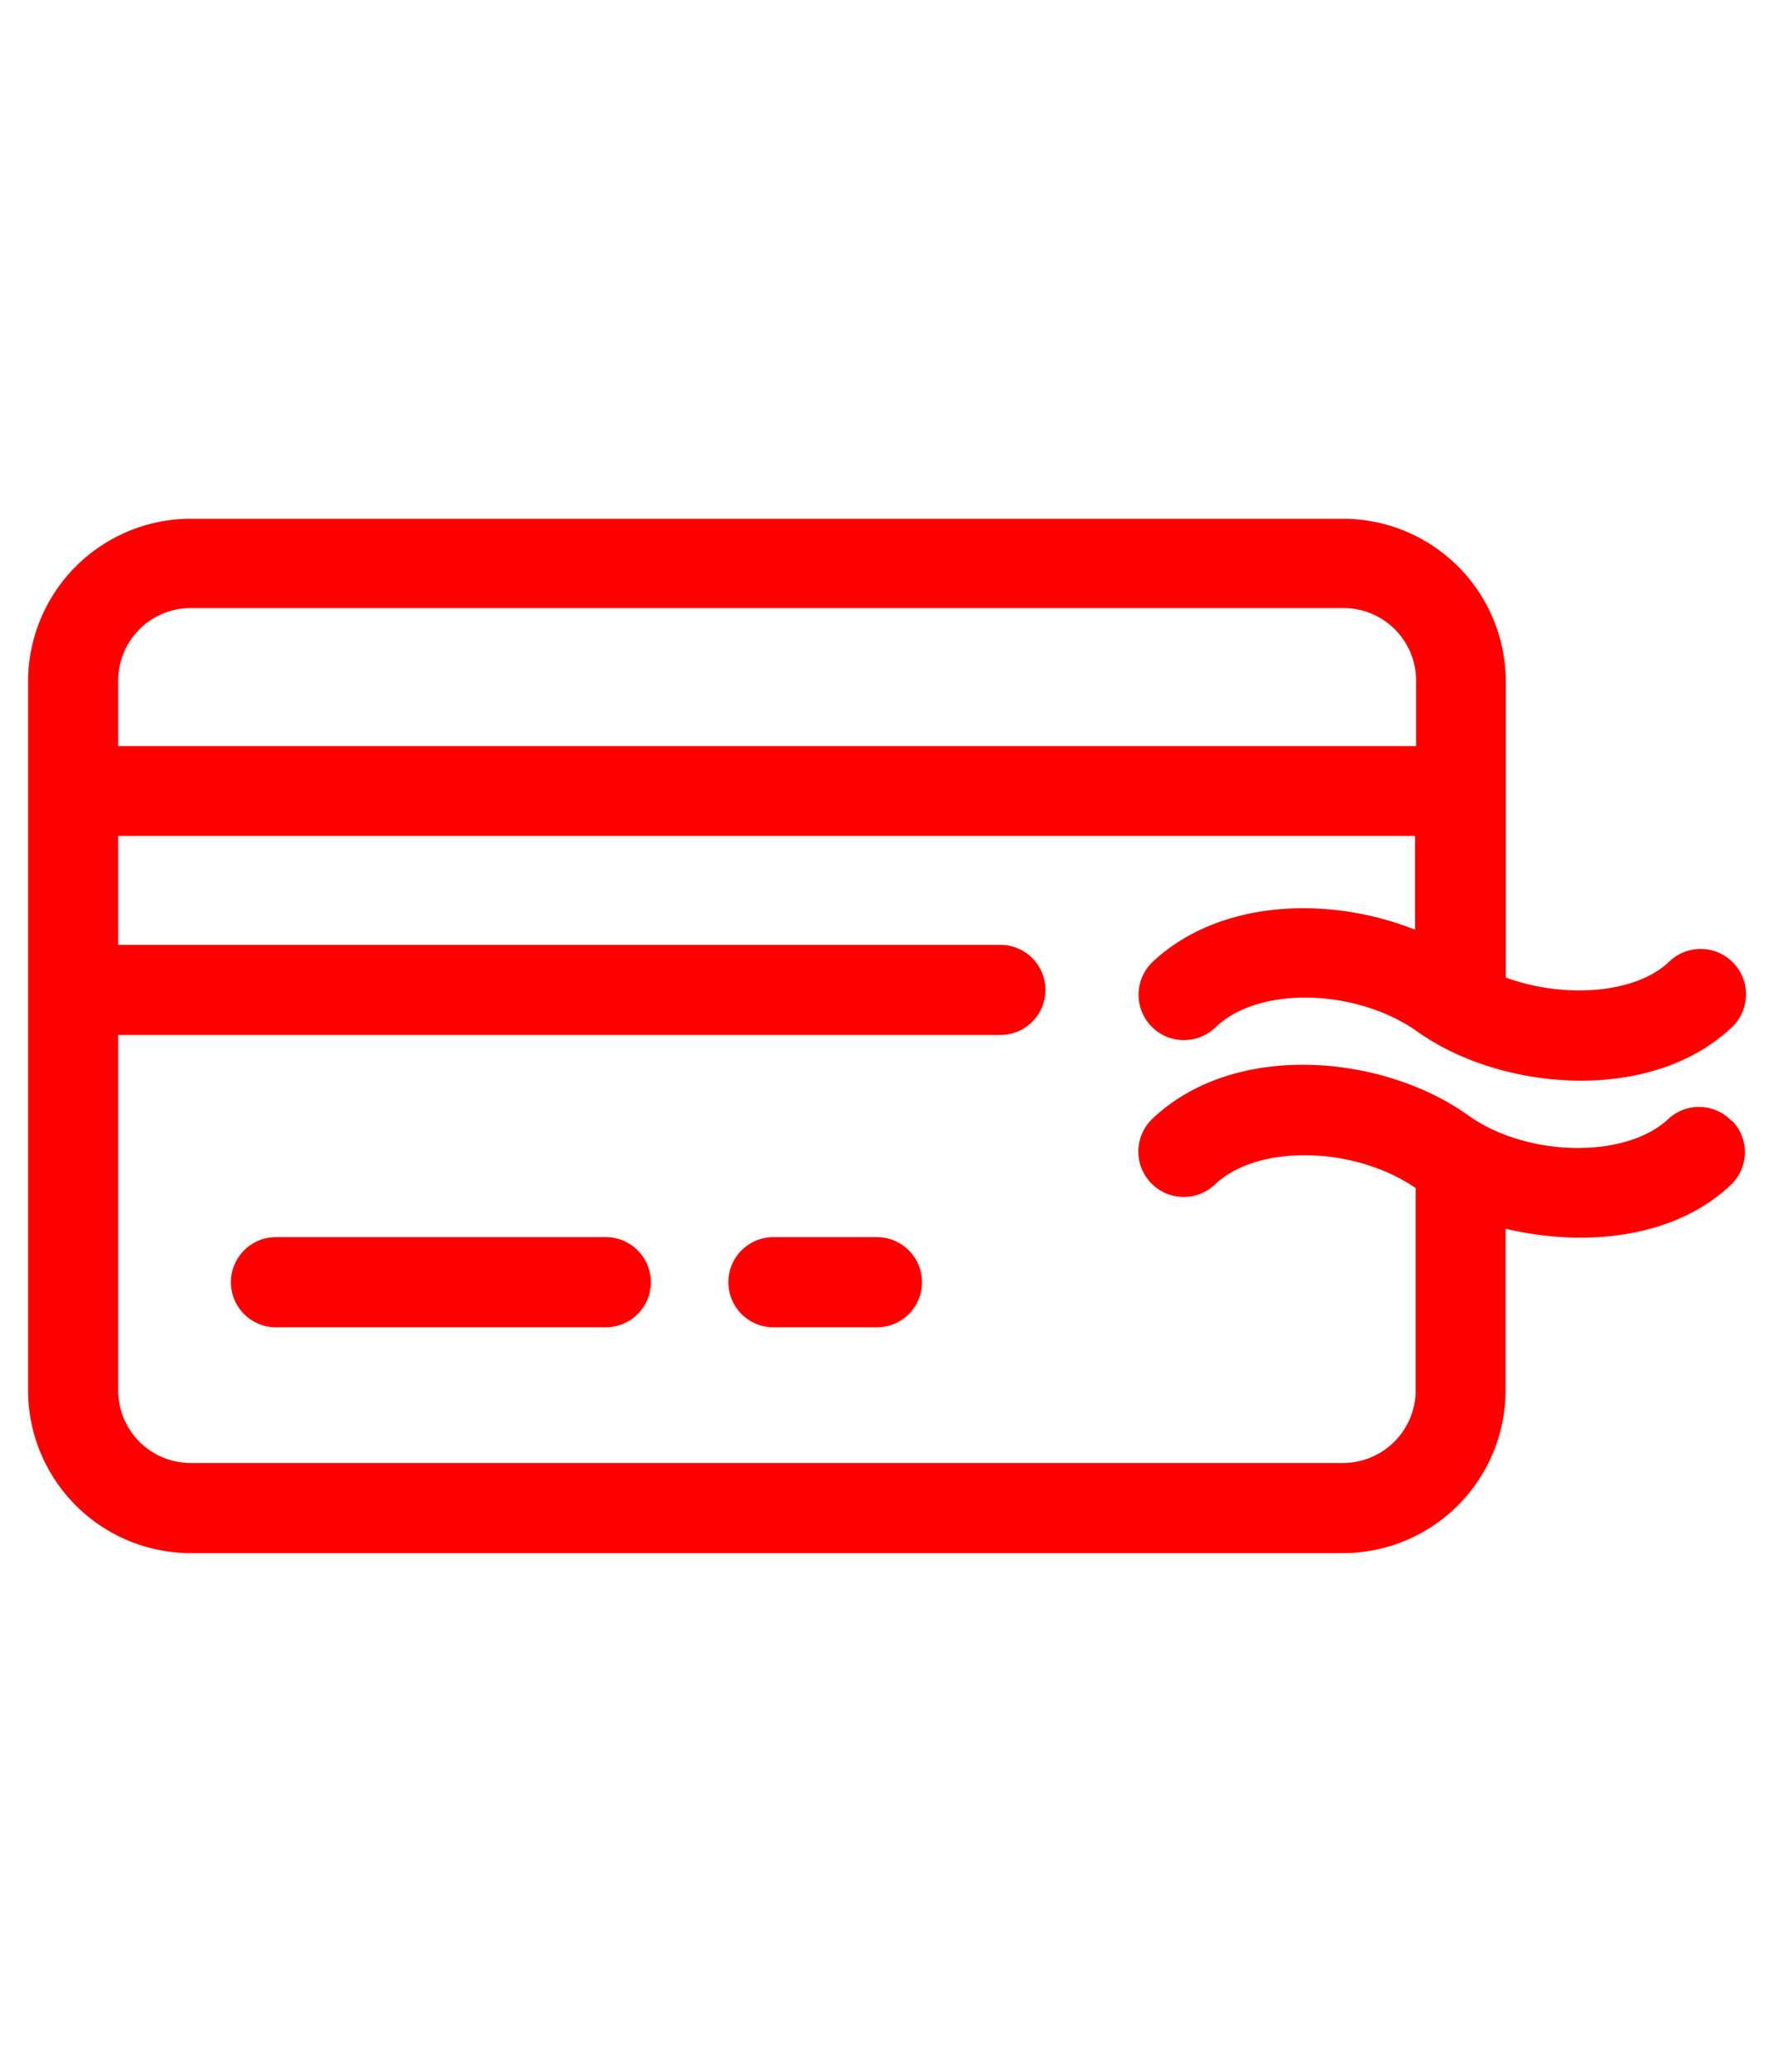 <svg id="Layer_1" data-name="Layer 1" xmlns="http://www.w3.org/2000/svg" viewBox="0 0 84.66 98.81"><defs><style>.cls-1{fill:red;}</style></defs><title>package4</title><path class="cls-1" d="M28.91,59a2.15,2.15,0,0,1,0,4.3H13.17a2.15,2.15,0,0,1,0-4.3Zm8,0a2.15,2.15,0,0,0,0,4.3h4.94a2.15,2.15,0,0,0,0-4.3Zm45.79-5.51a2.15,2.15,0,0,1-.08,3c-2.71,2.58-7,3-10.77,2.11v7.71a7.77,7.77,0,0,1-7.76,7.76H9.1a7.77,7.77,0,0,1-7.76-7.76V32.5A7.77,7.77,0,0,1,9.1,24.74h55a7.77,7.77,0,0,1,7.76,7.76V46.62c2.73,1,6.17.8,7.8-.76a2.15,2.15,0,0,1,3,3.12c-3.86,3.67-11,3.07-15,.23C64.75,47.14,60.07,47,58,49a2.15,2.15,0,0,1-3-3.12c3.19-3,8.45-3.17,12.53-1.54V39.87H5.64v5.19h42.1a2.15,2.15,0,0,1,0,4.3H5.64v17A3.46,3.46,0,0,0,9.1,69.77h55a3.47,3.47,0,0,0,3.46-3.46V56.66c-2.91-2-7.53-2.11-9.57-.18a2.15,2.15,0,0,1-3-3.12c3.92-3.73,11-3.09,15.09-.16,2.8,2,7.52,2.07,9.54.16a2.15,2.15,0,0,1,3,.08ZM5.64,35.58H67.58V32.5A3.46,3.46,0,0,0,64.12,29H9.1A3.46,3.46,0,0,0,5.64,32.5Zm0,0"/></svg>